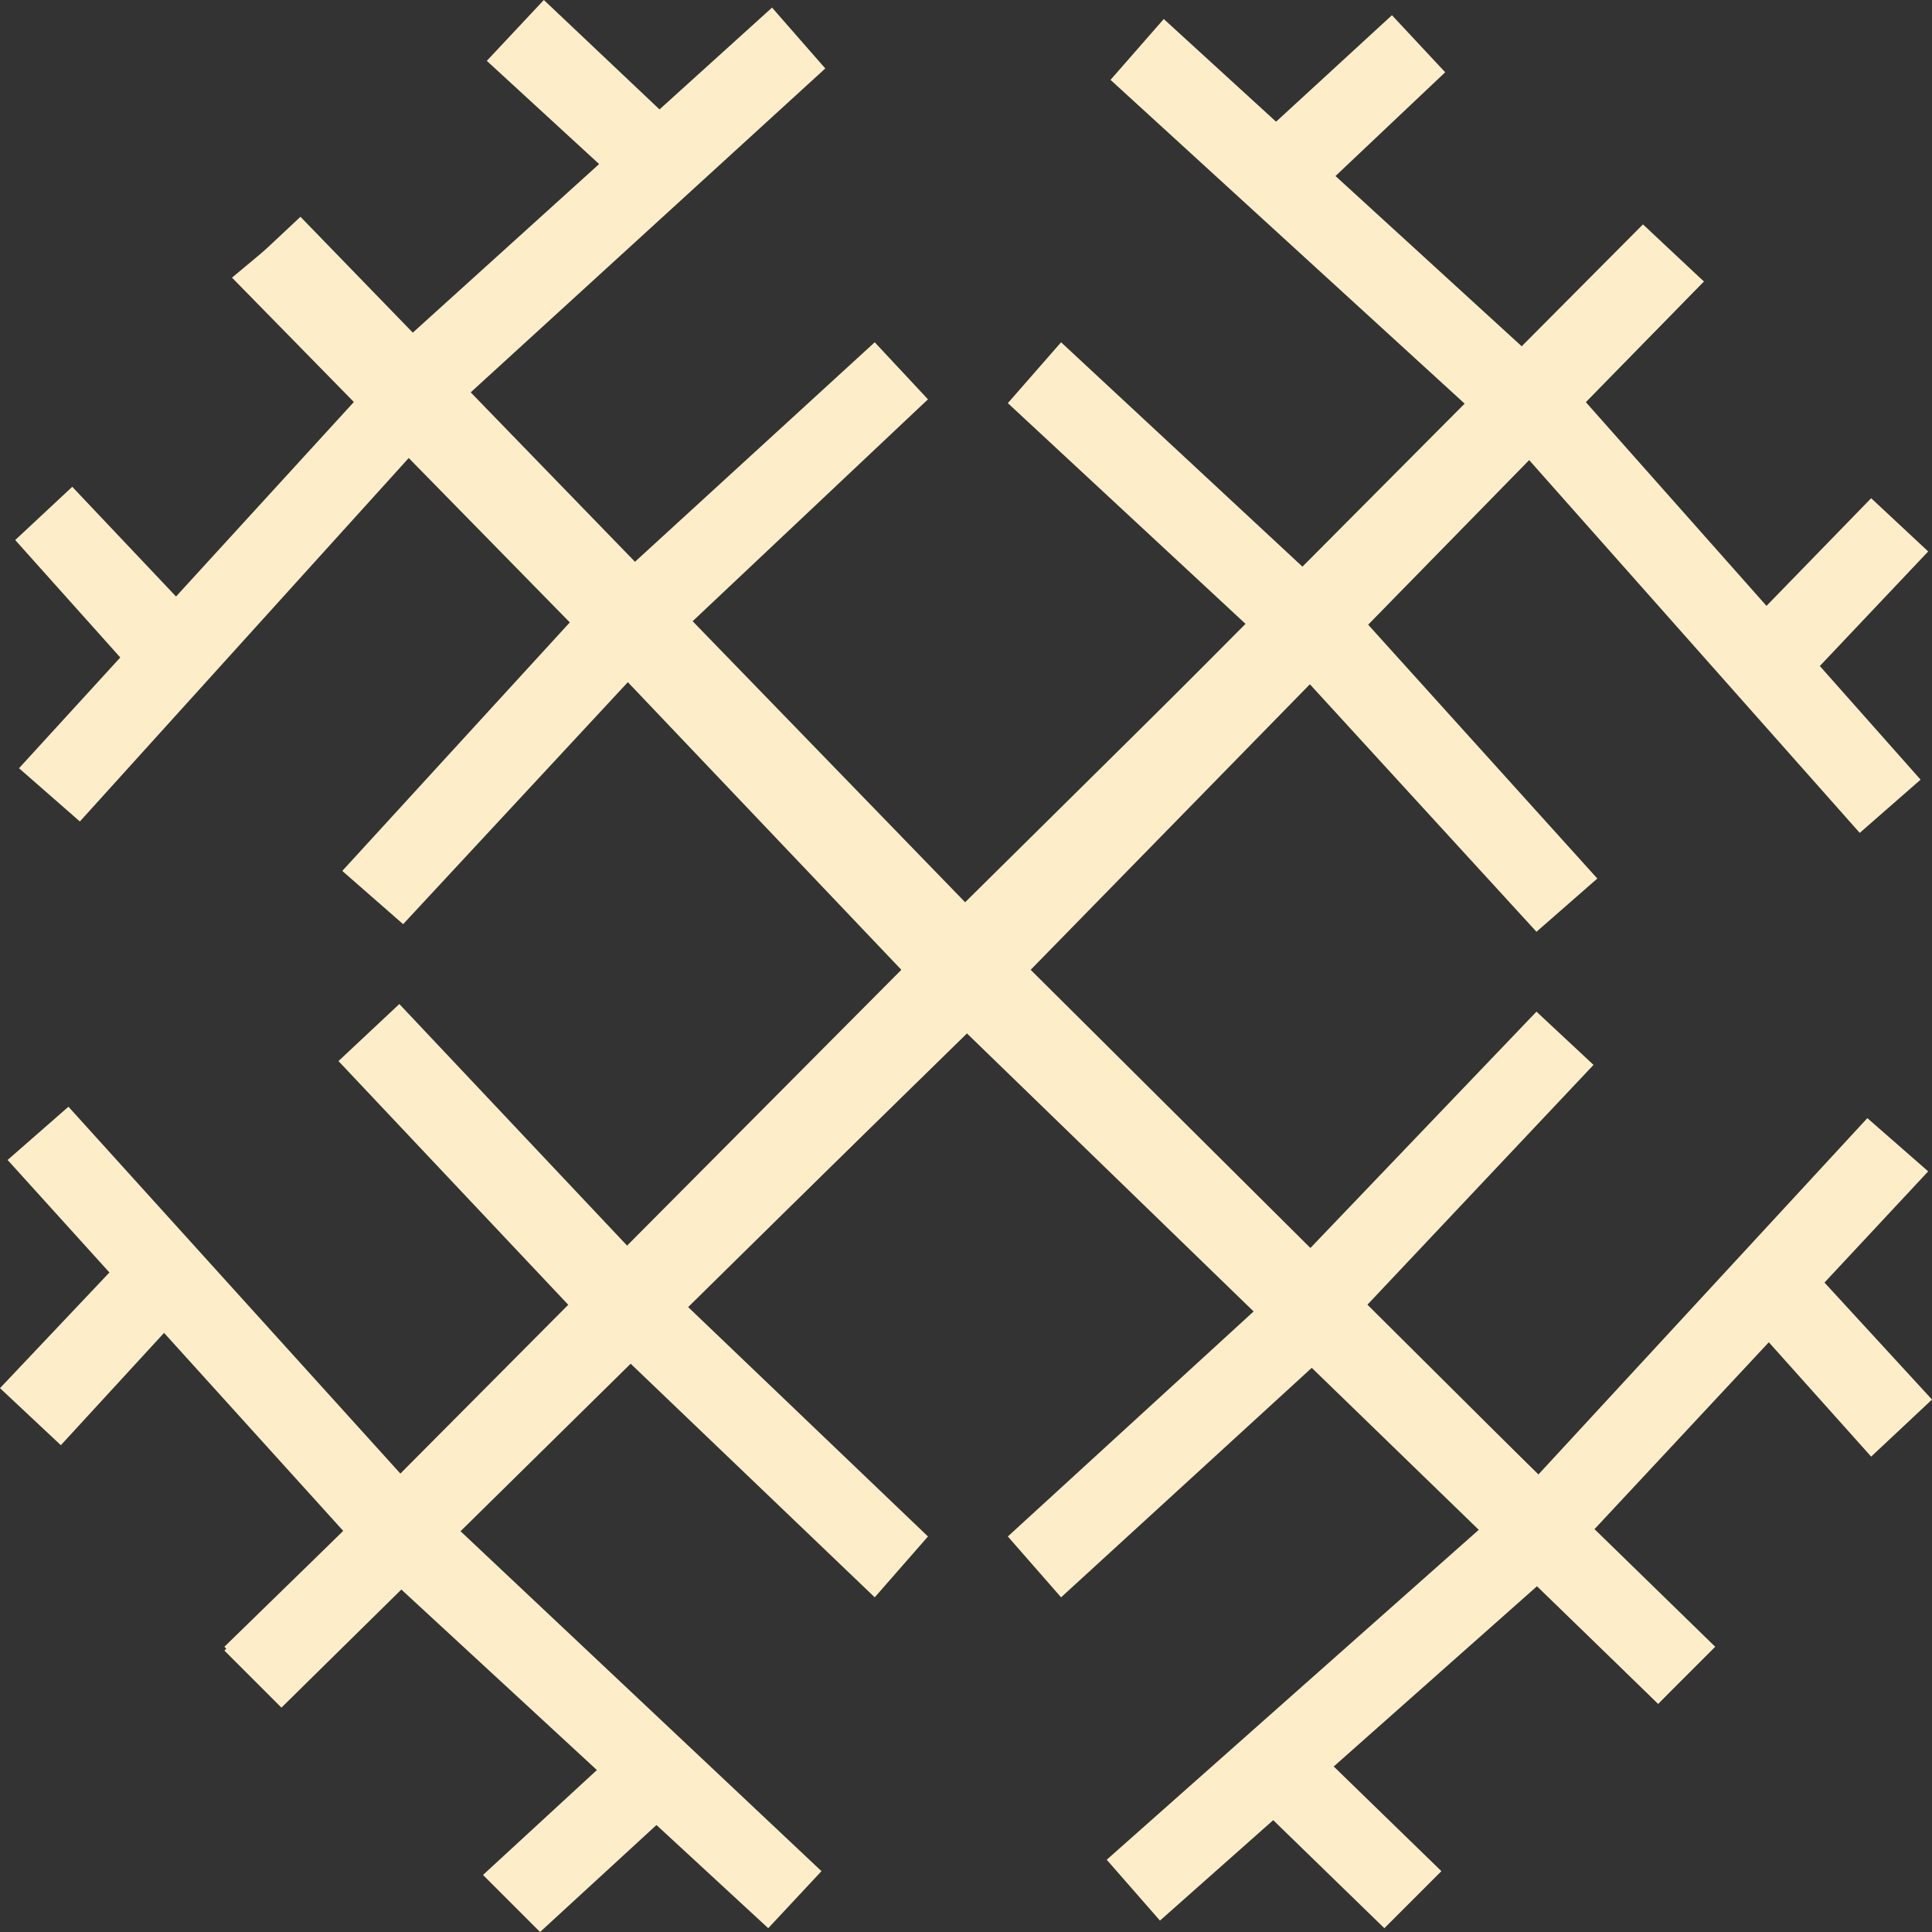 <?xml version="1.0" encoding="utf-8"?>
<!-- Generator: Adobe Illustrator 22.0.1, SVG Export Plug-In . SVG Version: 6.00 Build 0)  -->
<svg version="1.1" xmlns="http://www.w3.org/2000/svg" xmlns:xlink="http://www.w3.org/1999/xlink" x="0px" y="0px"
	 viewBox="0 0 50.8 50.8" style="enable-background:new 0 0 50.8 50.8;" xml:space="preserve">
<rect x="0" y="0" width="50.8" height="50.8" fill="#333333" stroke="none"/>
<style type="text/css">
	.st0{fill:#F3C75F;}
	.st1{fill:url(#);}
	.st2{fill:#334C5E;}
	.st3{fill:#FFFFFF;}
	.st4{fill:#FDEEC9;}
</style>
<g id="Направляющие_для_монтажной_области">
</g>
<g id="Слой_1">
	<g>
		<g>
			<polygon class="st4" points="25.5,27.1 6.1,7.3 7.9,5.8 25.3,23.8 43.2,6.1 44.8,7.4 			"/>
			<polygon class="st4" points="11.3,11.3 9.8,9.7 20.3,0.2 21.7,1.8 			"/>
			<polygon class="st4" points="39.7,11.7 29.2,2.1 30.6,0.5 41.1,10.1 			"/>
			<polygon class="st4" points="16.5,5 12.8,1.6 14.3,0 18,3.5 			"/>
			<polygon class="st4" points="34.3,5.4 32.9,3.8 36.6,0.4 38,1.9 			"/>
			<polygon class="st4" points="17.4,17.1 15.9,15.5 23,9 24.4,10.5 			"/>
			<polygon class="st4" points="33.5,17.1 26.5,10.6 27.9,9 35,15.6 			"/>
		</g>
		<g>
			<polygon class="st4" points="25.5,24.2 5.9,43.3 7.4,44.8 25.5,27.1 43.6,44.8 45.1,43.3 			"/>
			<polygon class="st4" points="11.3,39.5 9.8,41.1 20.2,50.7 21.6,49.2 			"/>
			<polygon class="st4" points="39.7,39.5 29.1,48.9 30.5,50.5 41.1,41.1 			"/>
			<polygon class="st4" points="16.5,45.8 12.7,49.3 14.2,50.8 17.9,47.4 			"/>
			<polygon class="st4" points="34.3,45.7 32.8,47.2 36.4,50.7 37.9,49.2 			"/>
			<polygon class="st4" points="17.5,33.8 16,35.3 23,42 24.4,40.4 			"/>
			<polygon class="st4" points="33.6,33.9 26.5,40.4 27.9,42 35,35.5 			"/>
		</g>
		<g>
			<polygon class="st4" points="27.1,25.5 7.4,44.9 5.9,43.4 23.7,25.5 6.3,7.2 7.9,5.7 			"/>
			<polygon class="st4" points="11.3,39.6 9.7,41 0.2,30.5 1.8,29.1 			"/>
			<polygon class="st4" points="11.6,11.1 2.1,21.6 0.5,20.2 10.1,9.7 			"/>
			<polygon class="st4" points="5,34.3 1.6,38 0,36.5 3.5,32.8 			"/>
			<polygon class="st4" points="5.4,16.5 3.8,18 0.4,14.2 1.9,12.8 			"/>
			<polygon class="st4" points="17.1,33.4 15.5,34.9 8.9,27.9 10.5,26.4 			"/>
			<polygon class="st4" points="17.1,17.3 10.6,24.3 9,22.9 15.5,15.8 			"/>
		</g>
		<g>
			<polygon class="st4" points="23.7,25.5 43.6,44.8 45,43.3 27.1,25.5 44.8,7.4 43.2,5.9 			"/>
			<polygon class="st4" points="39.5,39.8 41,41.2 50.7,30.8 49.1,29.4 			"/>
			<polygon class="st4" points="39.5,11.3 48.9,21.9 50.5,20.5 41.1,9.9 			"/>
			<polygon class="st4" points="45.8,34.5 49.2,38.3 50.8,36.8 47.4,33.1 			"/>
			<polygon class="st4" points="45.7,16.7 47.2,18.2 50.7,14.5 49.2,13.1 			"/>
			<polygon class="st4" points="33.8,33.5 35.3,35 41.9,28 40.4,26.6 			"/>
			<polygon class="st4" points="33.9,17.4 40.4,24.5 42,23.1 35.5,15.9 			"/>
		</g>
	</g>
</g>
</svg>
